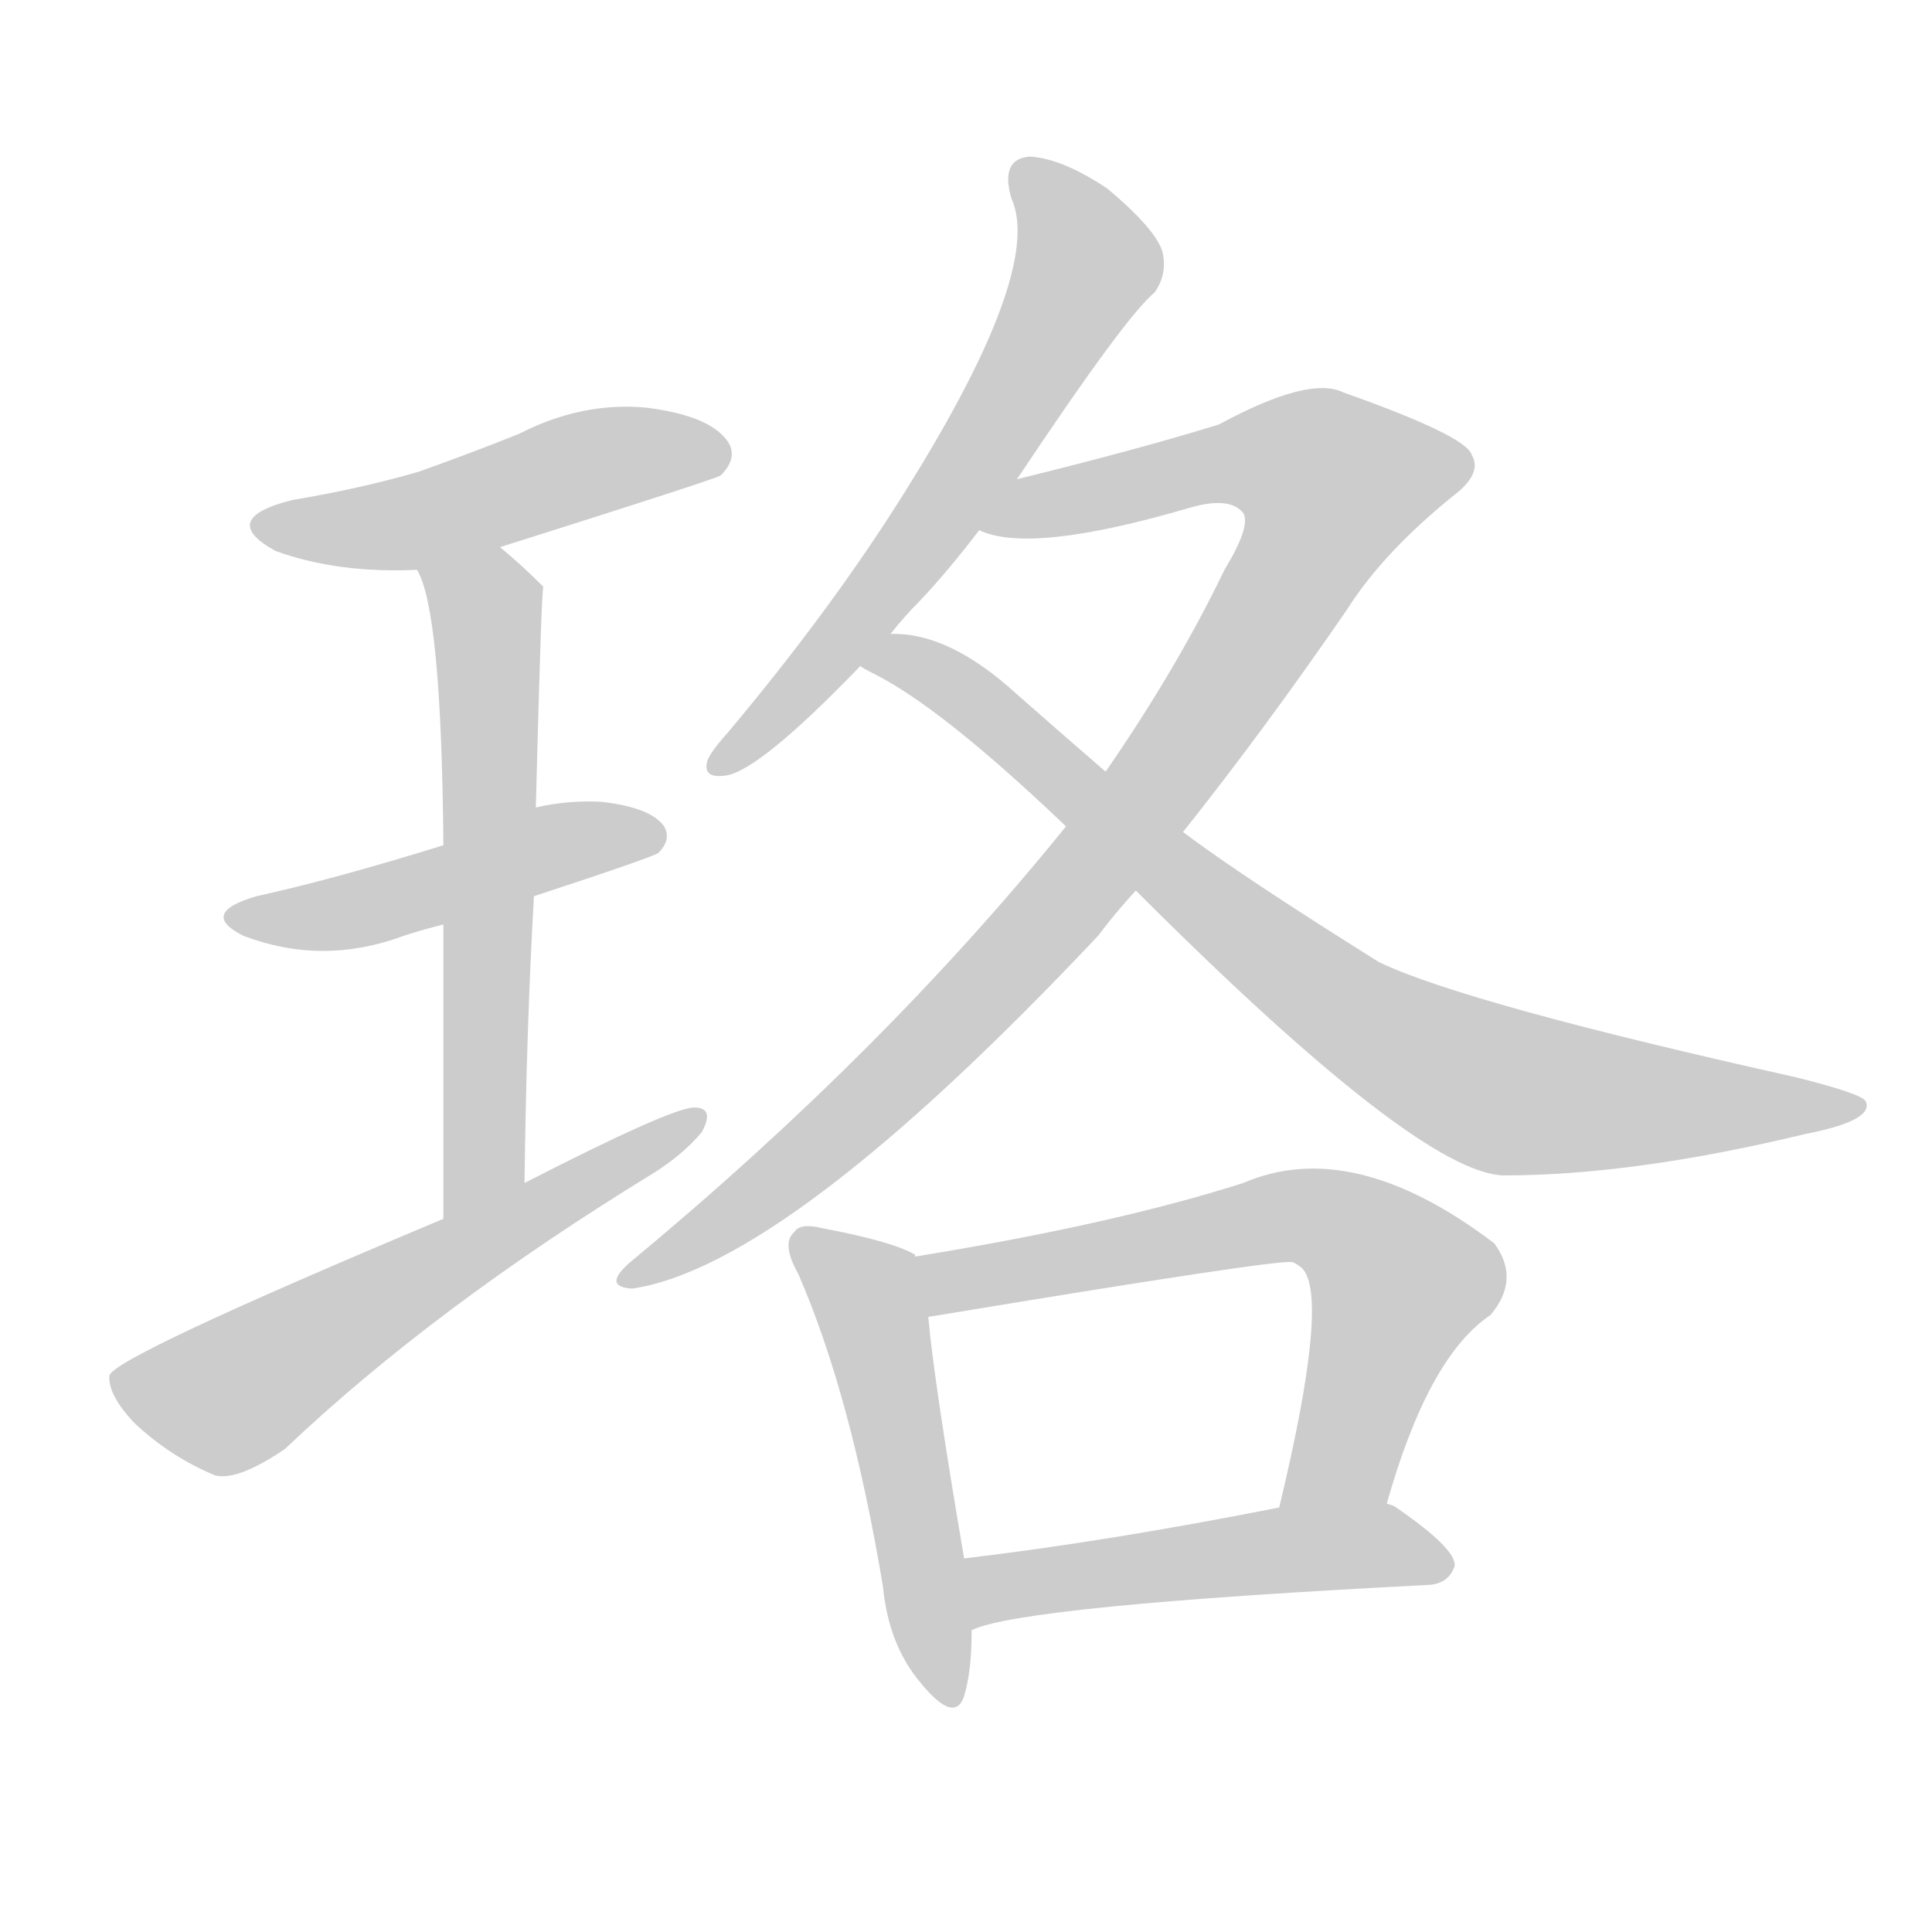 <!--
AnimCJK 2016-2018 Copyright Francois Mizessyn - https://github.com/parsimonhi/animCJK
Derived from:
    MakeMeAHanzi project - https://github.com/skishore/makemeahanzi
    Arphic PL KaitiM GB - https://apps.ubuntu.com/cat/applications/precise/fonts-arphic-gkai00mp/
    Arphic PL UKai - https://apps.ubuntu.com/cat/applications/fonts-arphic-ukai/
You can redistribute and/or modify this file under the terms of the Arphic Public License
as published by Arphic Technology Co., Ltd.
You should have received a copy of this license (the directory "APL") along with this file;
if not, see http://ftp.gnu.org/non-gnu/chinese-fonts-truetype/LICENSE.
-->
<svg id="z29662" class="acjk" version="1.1" viewBox="0 0 1024 1024" xmlns="http://www.w3.org/2000/svg" xmlns:xlink="http://www.w3.org/1999/xlink">
<style>
<![CDATA[
@keyframes z29662k {
	from {
		stroke:#ccc;
		stroke-dashoffset:3334;
	}
	1% {
		stroke:#c00;
		stroke-dashoffset:3334;
	}
	75% {
		stroke:#c00;
		stroke-dashoffset:0;
	}
	to {
		stroke:#000;
	}
}
#z29662 path[clip-path] {
	animation:z29662k 1s linear both;
	stroke-dasharray:3334;
	stroke-width:128;
	stroke-linecap:round;
	fill:none;
}
#z29662 path[clip-path="url(#z29662c1)"] {animation-delay:1s;}
#z29662 path[clip-path="url(#z29662c2)"] {animation-delay:2s;}
#z29662 path[clip-path="url(#z29662c3)"] {animation-delay:3s;}
#z29662 path[clip-path="url(#z29662c4)"] {animation-delay:4s;}
#z29662 path[clip-path="url(#z29662c5)"] {animation-delay:5s;}
#z29662 path[clip-path="url(#z29662c6)"] {animation-delay:6s;}
#z29662 path[clip-path="url(#z29662c7)"] {animation-delay:7s;}
#z29662 path[clip-path="url(#z29662c8)"] {animation-delay:8s;}
#z29662 path[clip-path="url(#z29662c9)"] {animation-delay:9s;}
#z29662 path[clip-path="url(#z29662c10)"] {animation-delay:10s;}
#z29662 path {fill:#ccc;}
]]>
</style>
<path id="z29662d1" d="M265 290Q379 254 382 252Q392 242 385 233Q375 220 342 216Q308 213 275 230Q250 240 222 250Q191 259 155 265Q115 275 146 292Q179 304 221 302C236 302 251 296 265 290Z"></path>
<path id="z29662d2" d="M283 475Q347 454 349 452Q356 445 352 438Q345 428 319 425Q301 424 284 428C251 441 251 441 235 448Q177 466 136 475Q105 484 129 496Q171 512 214 496Q223 493 235 490C267 480 267 480 283 475Z"></path>
<path id="z29662d3" d="M278 627Q279 545 283 475C284 444 284 444 284 428Q287 311 288 311Q276 299 265 290C253 281 213 289 221 302Q234 323 235 448C235 476 235 476 235 490Q235 551 235 646C235 662 278 643 278 627Z"></path>
<path id="z29662d4" d="M235 646Q61 719 58 729Q57 739 71 754Q90 772 114 782Q126 785 151 768Q230 693 346 622Q362 612 372 600Q379 587 368 587Q356 587 278 627C249 640 249 640 235 646Z"></path>
<path id="z29662d5" d="M539 254Q597 167 612 155Q619 145 616 133Q612 121 587 100Q563 84 546 83Q530 84 536 105Q554 144 475 268Q438 326 386 388Q377 398 375 403Q372 413 385 411Q403 408 456 353C467 342 467 342 472 336Q479 327 488 318Q503 302 519 281C532 263 532 263 539 254Z"></path>
<path id="z29662d6" d="M627 441Q670 387 714 323Q733 293 770 263Q786 251 780 241Q777 231 712 208Q694 199 646 225Q604 238 539 254C528 256 509 277 519 281Q546 294 631 269Q652 263 659 272Q663 279 649 302Q624 354 586 409C572 428 572 428 565 438Q468 558 334 669Q319 682 335 683Q417 671 582 496Q591 484 602 472C619 451 619 451 627 441Z"></path>
<path id="z29662d7" d="M602 472Q752 622 797 623Q866 623 957 601Q993 594 989 584Q988 580 952 571Q777 532 731 510Q659 465 627 441C600 420 600 420 586 409Q564 390 539 368Q503 335 472 336C464 336 449 349 456 353Q457 354 463 357Q499 375 565 438C590 461 590 461 602 472Z"></path>
<path id="z29662d8" d="M485 665Q473 658 436 651Q424 648 421 653Q414 659 423 675Q451 739 468 841Q471 872 488 892Q506 914 511 899Q515 886 515 864C512 839 512 839 511 826Q495 732 492 698C490 687 494 673 485 666C485 665 485 665 485 665Z"></path>
<path id="z29662d9" d="M735 797Q757 719 790 697Q806 678 792 659Q717 602 659 627Q590 649 485 666C474 668 481 700 492 698Q679 667 685 669Q686 669 690 672Q705 687 678 799C675 818 731 816 735 797Z"></path>
<path id="z29662d10" d="M515 864Q542 851 758 840Q768 839 771 830Q772 821 740 799Q739 798 735 797C717 790 697 795 678 799Q587 817 511 826C498 828 503 869 515 864Z"></path>
<defs>
	<clipPath id="z29662c1"><use xlink:href="#z29662d1"></use></clipPath>
	<clipPath id="z29662c2"><use xlink:href="#z29662d2"></use></clipPath>
	<clipPath id="z29662c3"><use xlink:href="#z29662d3"></use></clipPath>
	<clipPath id="z29662c4"><use xlink:href="#z29662d4"></use></clipPath>
	<clipPath id="z29662c5"><use xlink:href="#z29662d5"></use></clipPath>
	<clipPath id="z29662c6"><use xlink:href="#z29662d6"></use></clipPath>
	<clipPath id="z29662c7"><use xlink:href="#z29662d7"></use></clipPath>
	<clipPath id="z29662c8"><use xlink:href="#z29662d8"></use></clipPath>
	<clipPath id="z29662c9"><use xlink:href="#z29662d9"></use></clipPath>
	<clipPath id="z29662c10"><use xlink:href="#z29662d10"></use></clipPath>
</defs>
<path pathLength="3333" clip-path="url(#z29662c1)" d="M140 278L383 242"></path>
<path pathLength="3333" clip-path="url(#z29662c2)" d="M124 484L349 439"></path>
<path pathLength="3333" clip-path="url(#z29662c3)" d="M228 304L259 330L248 639"></path>
<path pathLength="3333" clip-path="url(#z29662c4)" d="M64 728L122 739L366 595"></path>
<path pathLength="3333" clip-path="url(#z29662c5)" d="M544 89L576 146L384 405"></path>
<path pathLength="3333" clip-path="url(#z29662c6)" d="M526 277L679 240L726 262L539 506L335 677"></path>
<path pathLength="3333" clip-path="url(#z29662c7)" d="M469 348L765 565L980 588"></path>
<path pathLength="3333" clip-path="url(#z29662c8)" d="M425 659L459 683L498 900"></path>
<path pathLength="3333" clip-path="url(#z29662c9)" d="M492 670L719 653L746 689L696 798"></path>
<path pathLength="3333" clip-path="url(#z29662c10)" d="M523 855L682 821L763 829"></path>
</svg>